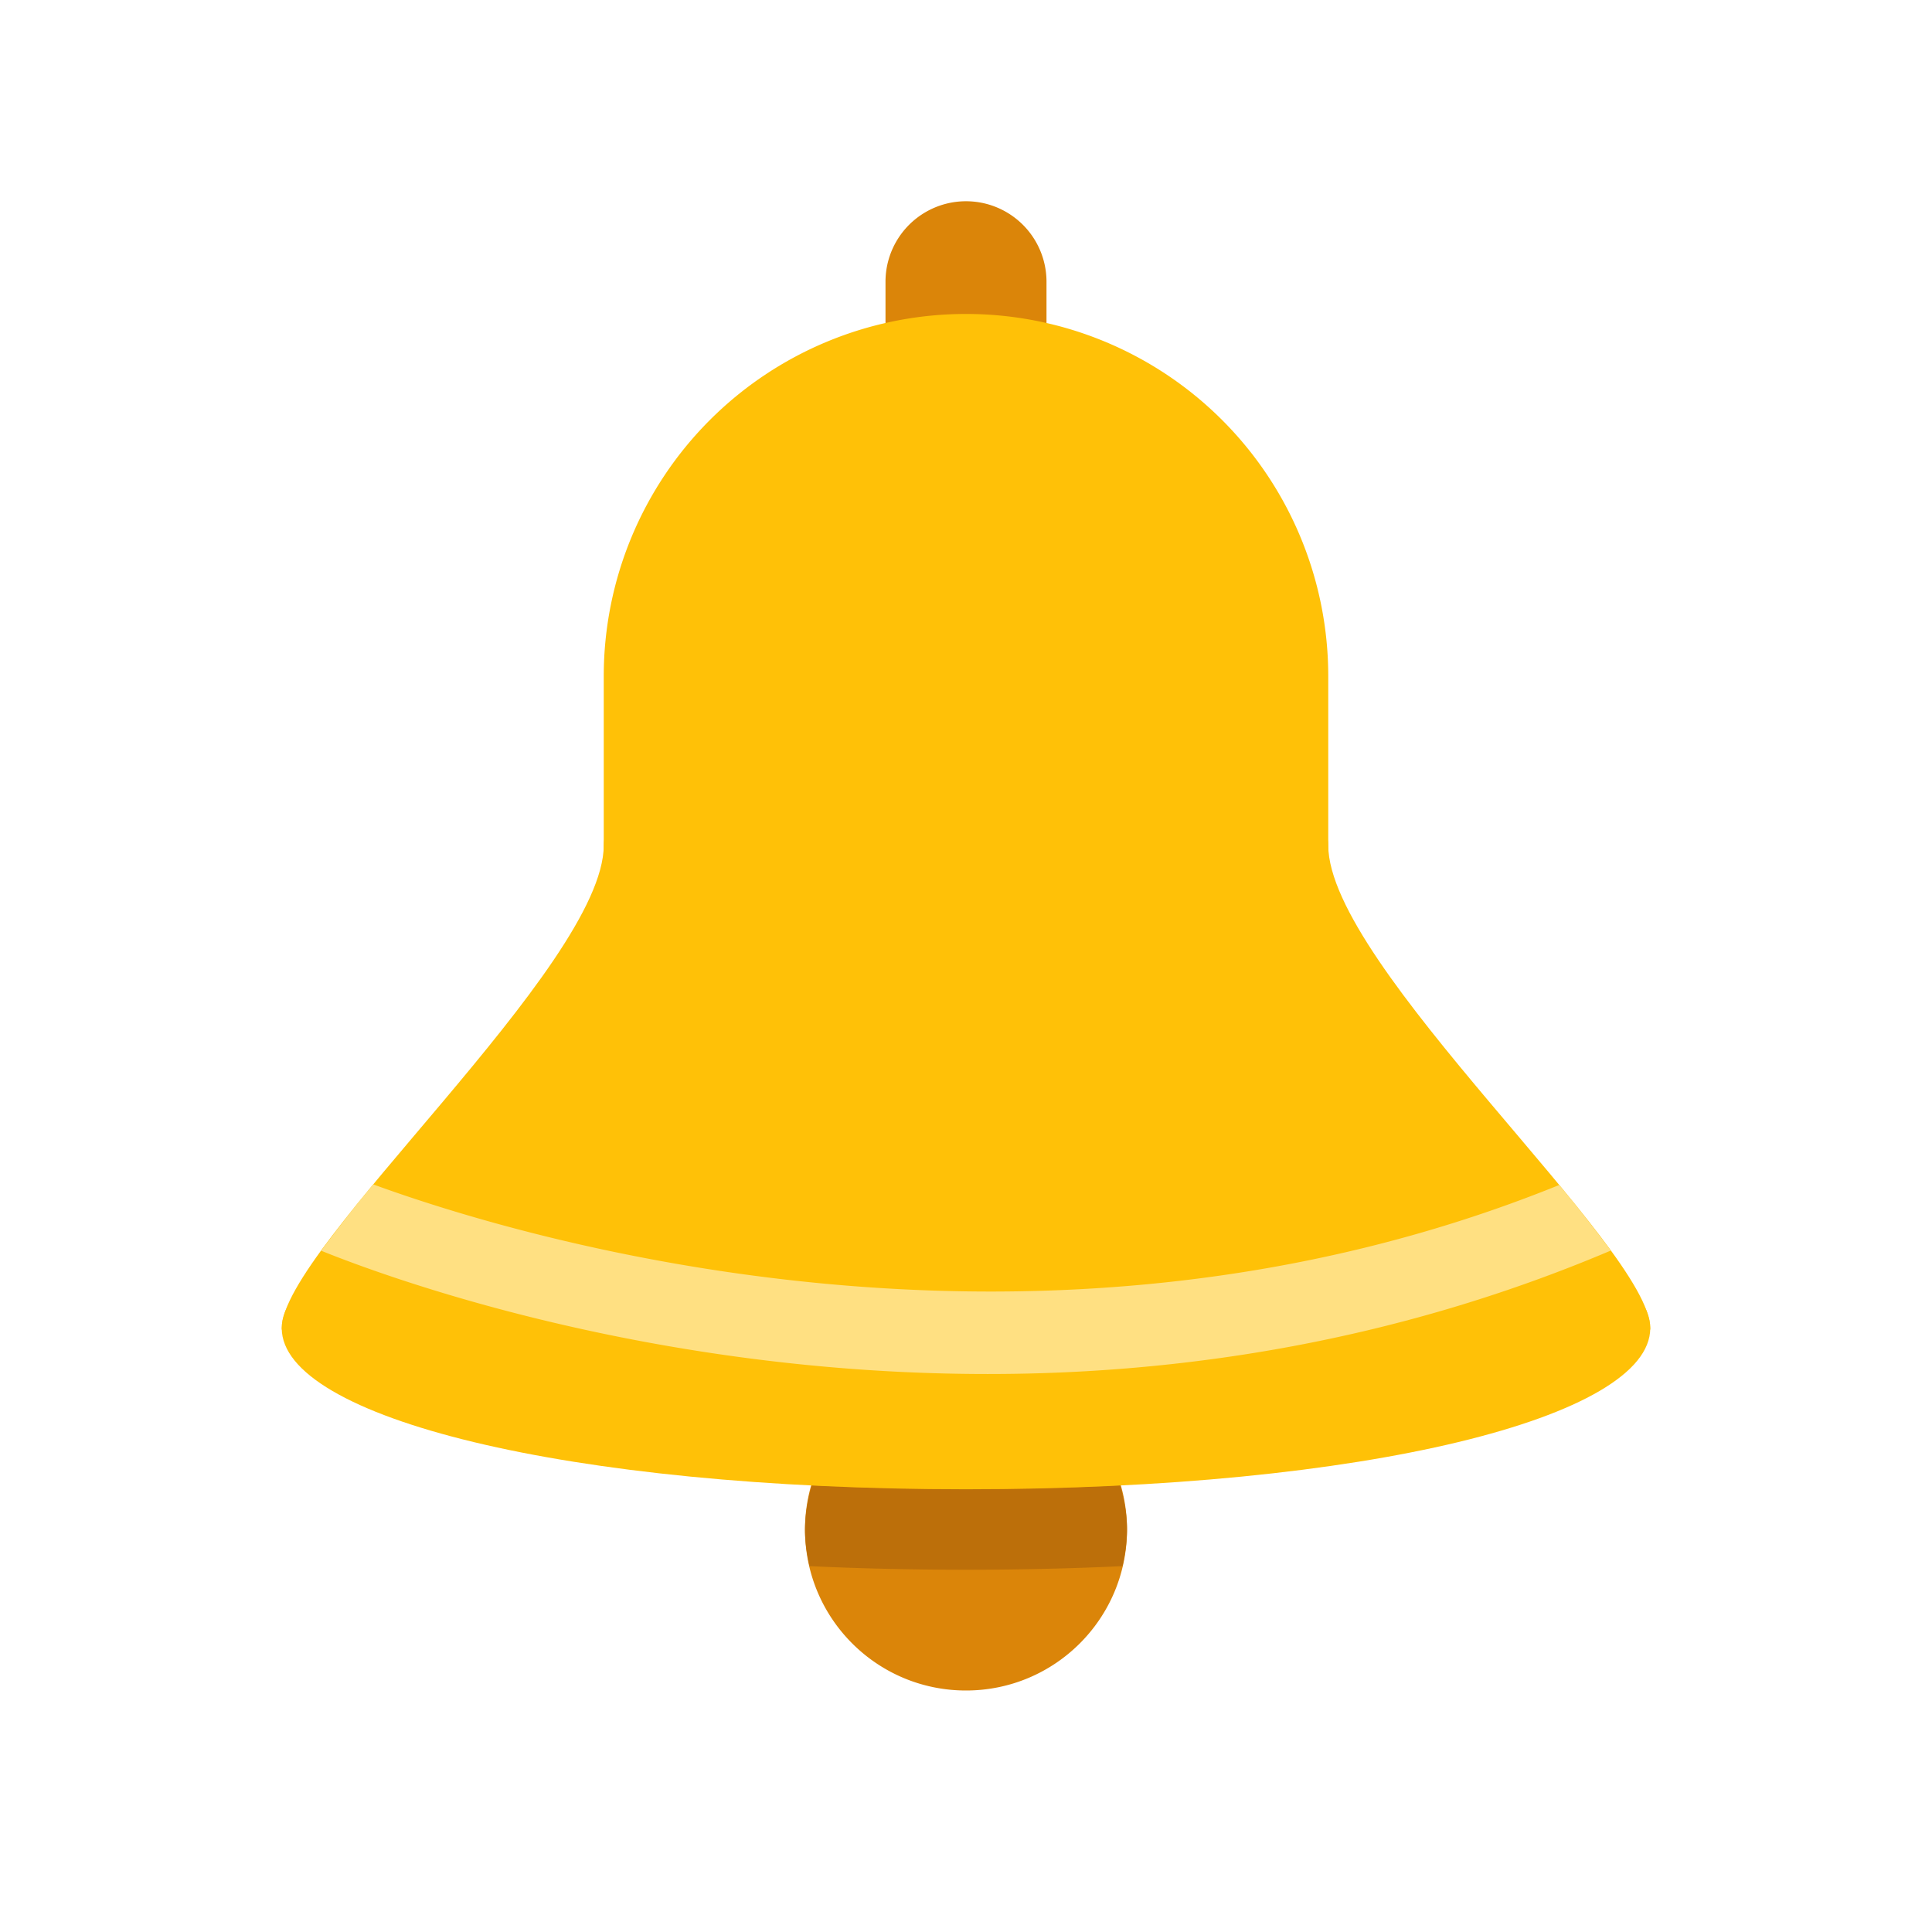 <svg xmlns="http://www.w3.org/2000/svg" viewBox="0 0 48 48"><path d="M28 38c0 2.21-1.79 4-4 4s-4-1.79-4-4a4 4 0 0 1 8 0zm-2-27a1.999 1.999 0 1 1-4 0V7a1.999 1.999 0 1 1 4 0z" fill="#db8509"/><path d="M27.887 38.91c.066-.293.113-.597.113-.91 0-.383-.07-.746-.172-1.098a74.753 74.753 0 0 1-7.656 0A3.932 3.932 0 0 0 20 38c0 .313.047.617.113.91 1.473.07 2.813.09 3.887.09 1.074 0 2.414-.02 3.887-.09z" fill="#bc6f0a"/><path d="M33 33V16.8a9 9 0 0 0-9-9 9 9 0 0 0-9 9V33z" fill="#ffc107"/><path d="M41 33c0 2.21-7.059 4-17 4-9.941 0-17-1.79-17-4s7.059-4 17-4c9.941 0 17 1.79 17 4z" fill="#ffc107"/><path d="M7 33c0-2 8-9 8-12s18-3 18 0 8 10 8 12-34 2-34 0z" fill="#ffc107"/><path d="M9.273 29.426a34.55 34.55 0 0 0-1.293 1.648c1.622.656 8.149 3.063 16.563 3.063 4.746 0 10.09-.782 15.477-3.067a36.03 36.03 0 0 0-1.282-1.629C25.7 34.723 12.7 30.68 9.273 29.426z" fill="#ffe082"/></svg>